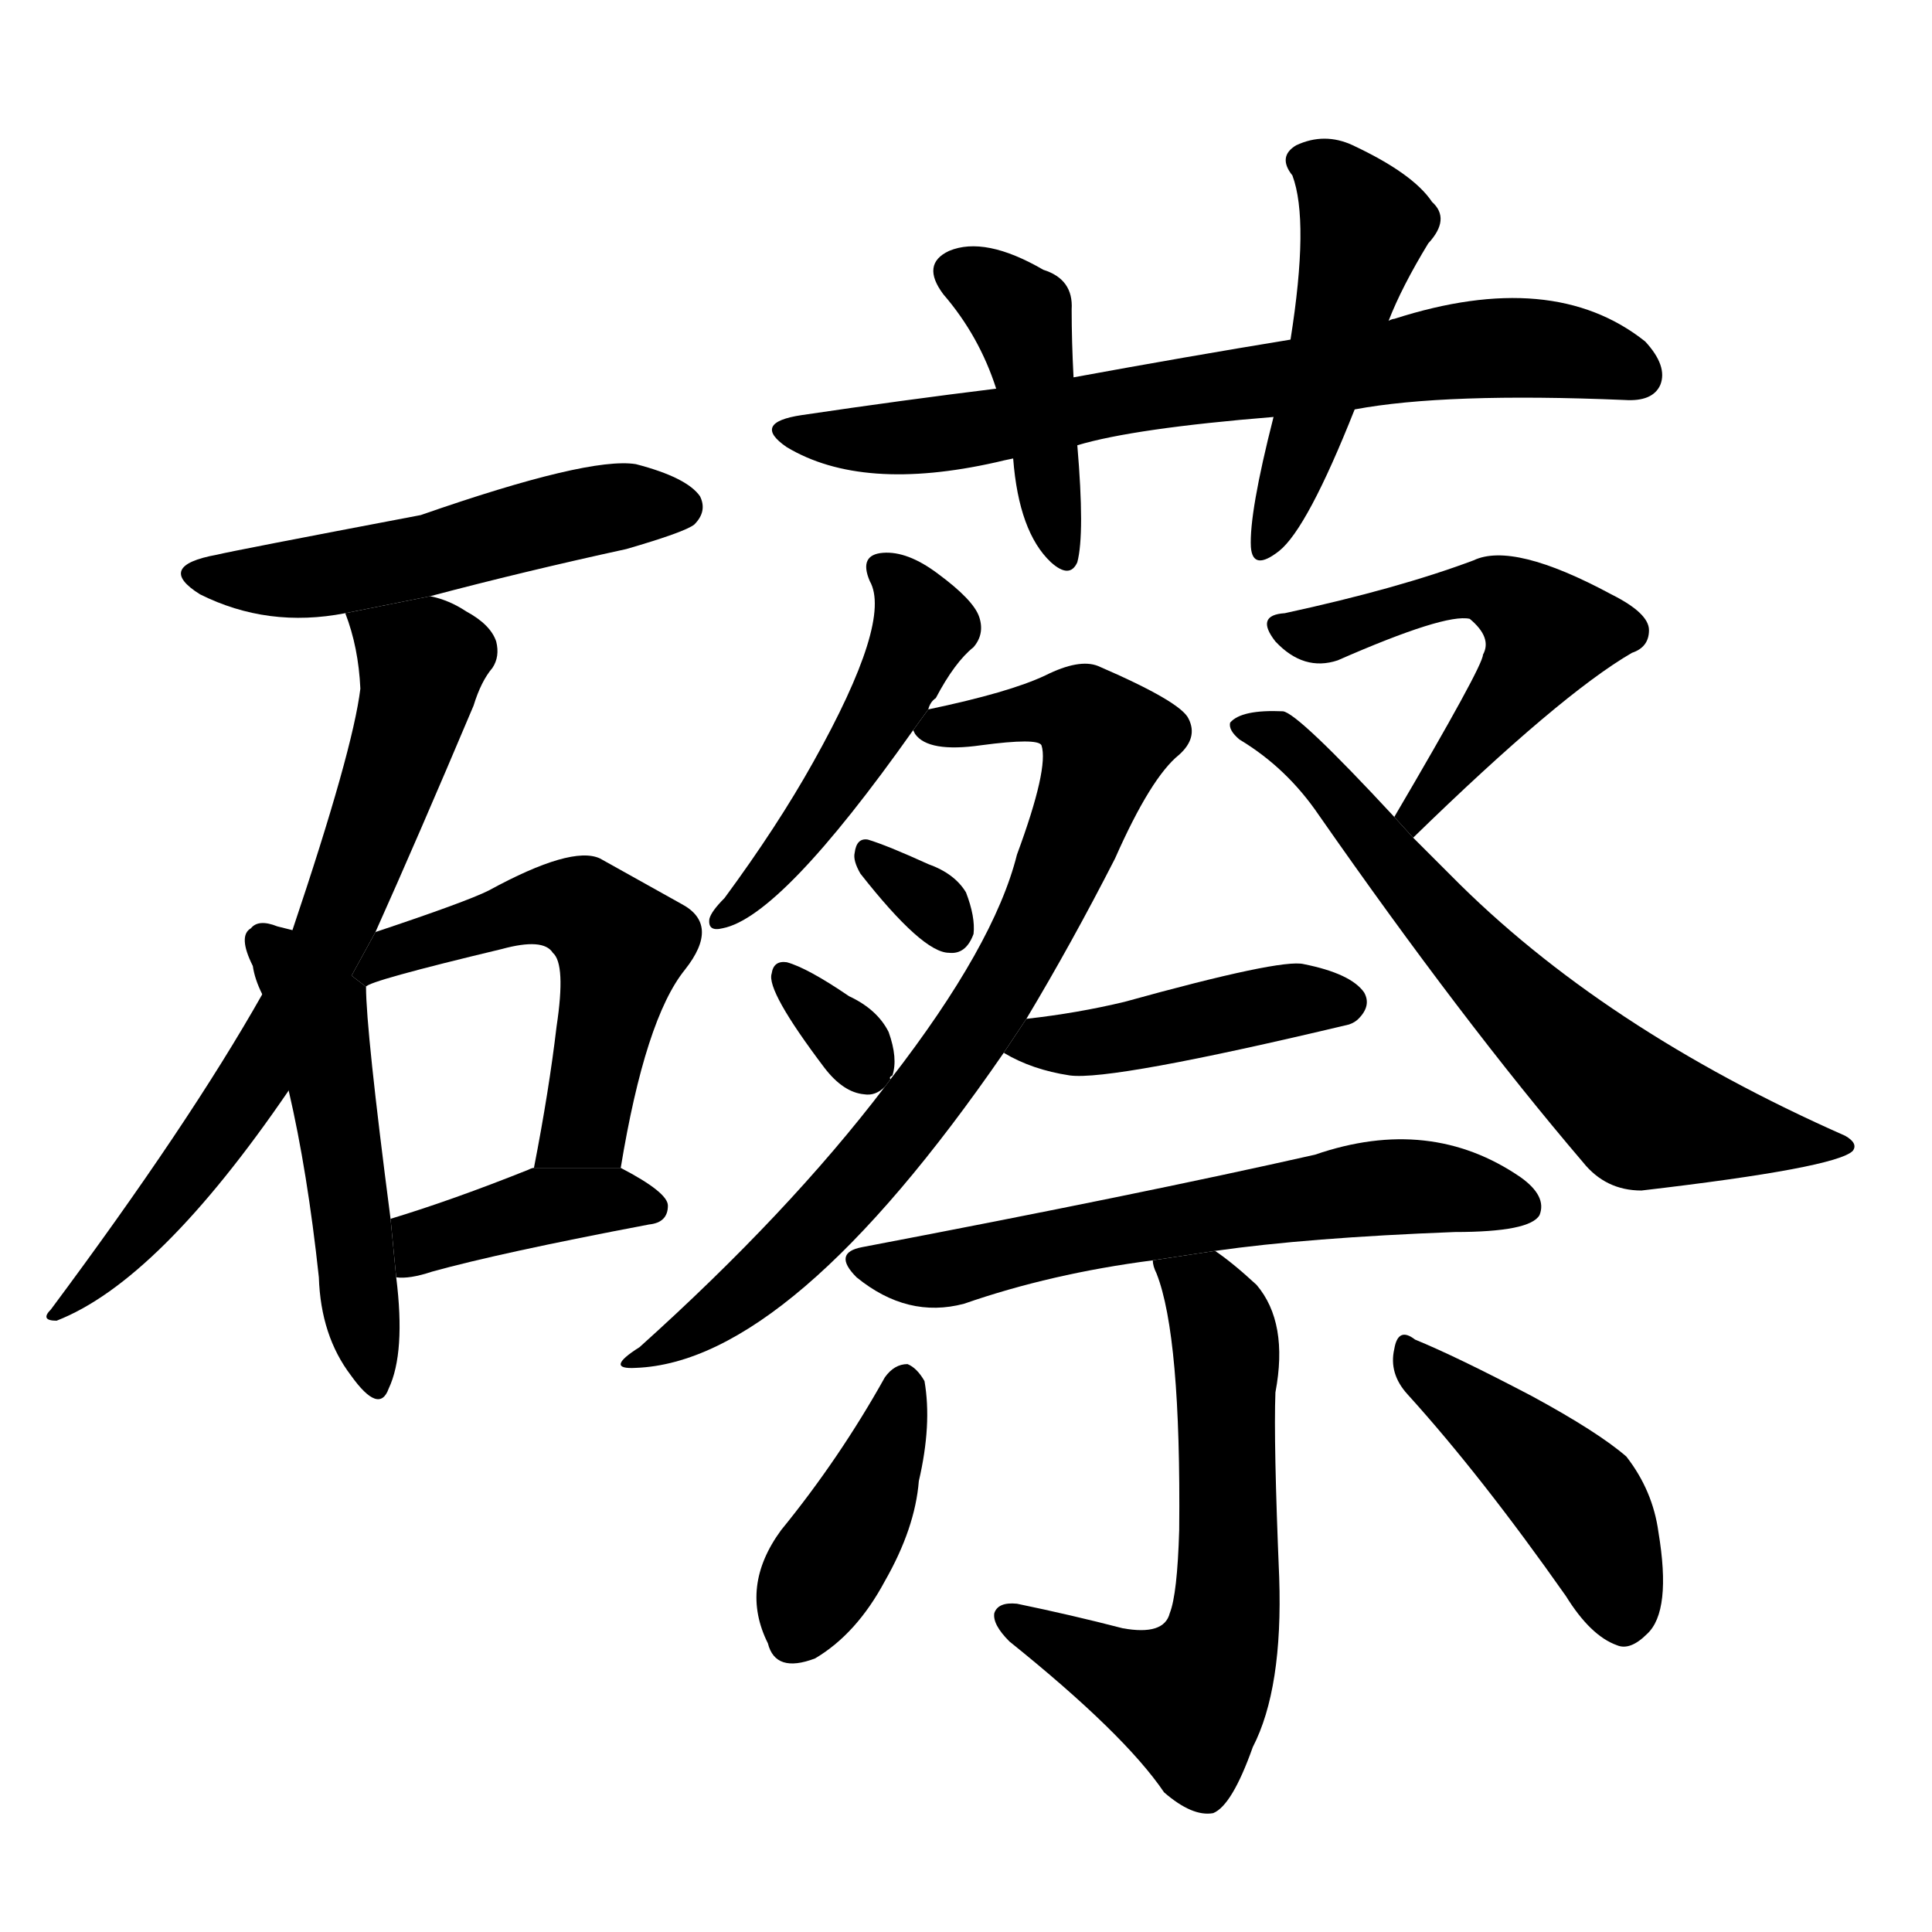 <svg version="1.1" viewBox="0 0 1024 1024" xmlns="http://www.w3.org/2000/svg">
  <g stroke="black" stroke-dasharray="1,1" stroke-width="1" transform="scale(4, 4)">
  </g>
  <g transform="scale(1, -1) translate(0, -900)">
    <style type="text/css">
      
        @keyframes keyframes0 {
          from {
            stroke: blue;
            stroke-dashoffset: 514;
            stroke-width: 128;
          }
          63% {
            animation-timing-function: step-end;
            stroke: blue;
            stroke-dashoffset: 0;
            stroke-width: 128;
          }
          to {
            stroke: black;
            stroke-width: 1024;
          }
        }
        #make-me-a-hanzi-animation-0 {
          animation: keyframes0 0.668s both;
          animation-delay: 0s;
          animation-timing-function: linear;
        }
      
        @keyframes keyframes1 {
          from {
            stroke: blue;
            stroke-dashoffset: 695;
            stroke-width: 128;
          }
          69% {
            animation-timing-function: step-end;
            stroke: blue;
            stroke-dashoffset: 0;
            stroke-width: 128;
          }
          to {
            stroke: black;
            stroke-width: 1024;
          }
        }
        #make-me-a-hanzi-animation-1 {
          animation: keyframes1 0.816s both;
          animation-delay: 0.668s;
          animation-timing-function: linear;
        }
      
        @keyframes keyframes2 {
          from {
            stroke: blue;
            stroke-dashoffset: 498;
            stroke-width: 128;
          }
          62% {
            animation-timing-function: step-end;
            stroke: blue;
            stroke-dashoffset: 0;
            stroke-width: 128;
          }
          to {
            stroke: black;
            stroke-width: 1024;
          }
        }
        #make-me-a-hanzi-animation-2 {
          animation: keyframes2 0.655s both;
          animation-delay: 1.484s;
          animation-timing-function: linear;
        }
      
        @keyframes keyframes3 {
          from {
            stroke: blue;
            stroke-dashoffset: 533;
            stroke-width: 128;
          }
          63% {
            animation-timing-function: step-end;
            stroke: blue;
            stroke-dashoffset: 0;
            stroke-width: 128;
          }
          to {
            stroke: black;
            stroke-width: 1024;
          }
        }
        #make-me-a-hanzi-animation-3 {
          animation: keyframes3 0.684s both;
          animation-delay: 2.139s;
          animation-timing-function: linear;
        }
      
        @keyframes keyframes4 {
          from {
            stroke: blue;
            stroke-dashoffset: 395;
            stroke-width: 128;
          }
          56% {
            animation-timing-function: step-end;
            stroke: blue;
            stroke-dashoffset: 0;
            stroke-width: 128;
          }
          to {
            stroke: black;
            stroke-width: 1024;
          }
        }
        #make-me-a-hanzi-animation-4 {
          animation: keyframes4 0.571s both;
          animation-delay: 2.823s;
          animation-timing-function: linear;
        }
      
        @keyframes keyframes5 {
          from {
            stroke: blue;
            stroke-dashoffset: 712;
            stroke-width: 128;
          }
          70% {
            animation-timing-function: step-end;
            stroke: blue;
            stroke-dashoffset: 0;
            stroke-width: 128;
          }
          to {
            stroke: black;
            stroke-width: 1024;
          }
        }
        #make-me-a-hanzi-animation-5 {
          animation: keyframes5 0.829s both;
          animation-delay: 3.394s;
          animation-timing-function: linear;
        }
      
        @keyframes keyframes6 {
          from {
            stroke: blue;
            stroke-dashoffset: 423;
            stroke-width: 128;
          }
          58% {
            animation-timing-function: step-end;
            stroke: blue;
            stroke-dashoffset: 0;
            stroke-width: 128;
          }
          to {
            stroke: black;
            stroke-width: 1024;
          }
        }
        #make-me-a-hanzi-animation-6 {
          animation: keyframes6 0.594s both;
          animation-delay: 4.224s;
          animation-timing-function: linear;
        }
      
        @keyframes keyframes7 {
          from {
            stroke: blue;
            stroke-dashoffset: 478;
            stroke-width: 128;
          }
          61% {
            animation-timing-function: step-end;
            stroke: blue;
            stroke-dashoffset: 0;
            stroke-width: 128;
          }
          to {
            stroke: black;
            stroke-width: 1024;
          }
        }
        #make-me-a-hanzi-animation-7 {
          animation: keyframes7 0.639s both;
          animation-delay: 4.818s;
          animation-timing-function: linear;
        }
      
        @keyframes keyframes8 {
          from {
            stroke: blue;
            stroke-dashoffset: 481;
            stroke-width: 128;
          }
          61% {
            animation-timing-function: step-end;
            stroke: blue;
            stroke-dashoffset: 0;
            stroke-width: 128;
          }
          to {
            stroke: black;
            stroke-width: 1024;
          }
        }
        #make-me-a-hanzi-animation-8 {
          animation: keyframes8 0.641s both;
          animation-delay: 5.457s;
          animation-timing-function: linear;
        }
      
        @keyframes keyframes9 {
          from {
            stroke: blue;
            stroke-dashoffset: 775;
            stroke-width: 128;
          }
          72% {
            animation-timing-function: step-end;
            stroke: blue;
            stroke-dashoffset: 0;
            stroke-width: 128;
          }
          to {
            stroke: black;
            stroke-width: 1024;
          }
        }
        #make-me-a-hanzi-animation-9 {
          animation: keyframes9 0.881s both;
          animation-delay: 6.098s;
          animation-timing-function: linear;
        }
      
        @keyframes keyframes10 {
          from {
            stroke: blue;
            stroke-dashoffset: 313;
            stroke-width: 128;
          }
          50% {
            animation-timing-function: step-end;
            stroke: blue;
            stroke-dashoffset: 0;
            stroke-width: 128;
          }
          to {
            stroke: black;
            stroke-width: 1024;
          }
        }
        #make-me-a-hanzi-animation-10 {
          animation: keyframes10 0.505s both;
          animation-delay: 6.979s;
          animation-timing-function: linear;
        }
      
        @keyframes keyframes11 {
          from {
            stroke: blue;
            stroke-dashoffset: 319;
            stroke-width: 128;
          }
          51% {
            animation-timing-function: step-end;
            stroke: blue;
            stroke-dashoffset: 0;
            stroke-width: 128;
          }
          to {
            stroke: black;
            stroke-width: 1024;
          }
        }
        #make-me-a-hanzi-animation-11 {
          animation: keyframes11 0.51s both;
          animation-delay: 7.484s;
          animation-timing-function: linear;
        }
      
        @keyframes keyframes12 {
          from {
            stroke: blue;
            stroke-dashoffset: 522;
            stroke-width: 128;
          }
          63% {
            animation-timing-function: step-end;
            stroke: blue;
            stroke-dashoffset: 0;
            stroke-width: 128;
          }
          to {
            stroke: black;
            stroke-width: 1024;
          }
        }
        #make-me-a-hanzi-animation-12 {
          animation: keyframes12 0.675s both;
          animation-delay: 7.993s;
          animation-timing-function: linear;
        }
      
        @keyframes keyframes13 {
          from {
            stroke: blue;
            stroke-dashoffset: 662;
            stroke-width: 128;
          }
          68% {
            animation-timing-function: step-end;
            stroke: blue;
            stroke-dashoffset: 0;
            stroke-width: 128;
          }
          to {
            stroke: black;
            stroke-width: 1024;
          }
        }
        #make-me-a-hanzi-animation-13 {
          animation: keyframes13 0.789s both;
          animation-delay: 8.668s;
          animation-timing-function: linear;
        }
      
        @keyframes keyframes14 {
          from {
            stroke: blue;
            stroke-dashoffset: 431;
            stroke-width: 128;
          }
          58% {
            animation-timing-function: step-end;
            stroke: blue;
            stroke-dashoffset: 0;
            stroke-width: 128;
          }
          to {
            stroke: black;
            stroke-width: 1024;
          }
        }
        #make-me-a-hanzi-animation-14 {
          animation: keyframes14 0.601s both;
          animation-delay: 9.457s;
          animation-timing-function: linear;
        }
      
        @keyframes keyframes15 {
          from {
            stroke: blue;
            stroke-dashoffset: 612;
            stroke-width: 128;
          }
          67% {
            animation-timing-function: step-end;
            stroke: blue;
            stroke-dashoffset: 0;
            stroke-width: 128;
          }
          to {
            stroke: black;
            stroke-width: 1024;
          }
        }
        #make-me-a-hanzi-animation-15 {
          animation: keyframes15 0.748s both;
          animation-delay: 10.058s;
          animation-timing-function: linear;
        }
      
        @keyframes keyframes16 {
          from {
            stroke: blue;
            stroke-dashoffset: 609;
            stroke-width: 128;
          }
          66% {
            animation-timing-function: step-end;
            stroke: blue;
            stroke-dashoffset: 0;
            stroke-width: 128;
          }
          to {
            stroke: black;
            stroke-width: 1024;
          }
        }
        #make-me-a-hanzi-animation-16 {
          animation: keyframes16 0.746s both;
          animation-delay: 10.806s;
          animation-timing-function: linear;
        }
      
        @keyframes keyframes17 {
          from {
            stroke: blue;
            stroke-dashoffset: 401;
            stroke-width: 128;
          }
          57% {
            animation-timing-function: step-end;
            stroke: blue;
            stroke-dashoffset: 0;
            stroke-width: 128;
          }
          to {
            stroke: black;
            stroke-width: 1024;
          }
        }
        #make-me-a-hanzi-animation-17 {
          animation: keyframes17 0.576s both;
          animation-delay: 11.551s;
          animation-timing-function: linear;
        }
      
        @keyframes keyframes18 {
          from {
            stroke: blue;
            stroke-dashoffset: 439;
            stroke-width: 128;
          }
          59% {
            animation-timing-function: step-end;
            stroke: blue;
            stroke-dashoffset: 0;
            stroke-width: 128;
          }
          to {
            stroke: black;
            stroke-width: 1024;
          }
        }
        #make-me-a-hanzi-animation-18 {
          animation: keyframes18 0.607s both;
          animation-delay: 12.128s;
          animation-timing-function: linear;
        }
      
    </style>
    
      <path d="M 228 584 Q 277 597 332 609 Q 363 618 368 622 Q 375 629 371 637 Q 364 647 337 654 Q 312 658 223 627 Q 123 608 115 606 Q 82 600 106 585 Q 142 567 183 575 L 228 584 Z" fill="black"></path>
    
      <path d="M 199 406 Q 221 455 251 526 Q 255 539 261 546 Q 265 552 263 560 Q 260 569 247 576 Q 238 582 228 584 L 183 575 Q 190 557 191 535 Q 187 502 155 407 L 139 373 Q 100 304 27 206 Q 21 200 30 200 Q 84 221 153 322 L 199 406 Z" fill="black"></path>
    
      <path d="M 155 407 Q 151 408 147 409 Q 137 413 133 408 Q 126 404 134 388 Q 135 381 139 373 L 153 322 Q 163 279 169 223 Q 170 192 186 171 Q 201 150 206 164 Q 215 183 210 223 L 207 254 Q 194 354 194 377 L 155 407 Z" fill="black"></path>
    
      <path d="M 329 281 Q 342 360 363 386 Q 382 410 361 421 Q 343 431 318 445 Q 303 452 259 428 Q 247 422 199 406 L 186.344 382.889 L 194 377 Q 195 380 266 397 Q 288 403 293 395 Q 300 389 295 356 Q 291 322 283 281 L 329 281 Z" fill="black"></path>
    
      <path d="M 210 223 Q 217 222 229 226 Q 265 236 344 251 Q 354 252 354 261 Q 354 268 329 281 L 283 281 Q 282 281 280 280 Q 240 264 207 254 L 210 223 Z" fill="black"></path>
    
      <path d="M 718 683 Q 766 692 861 688 Q 876 687 880 696 Q 884 706 872 719 Q 823 758 739 731 Q 738 731 736 730 L 684 720 Q 629 711 569 700 L 528 694 Q 479 688 425 680 Q 398 676 417 663 Q 457 639 528 655 Q 532 656 537 657 L 571 664 Q 601 673 675 679 L 718 683 Z" fill="black"></path>
    
      <path d="M 569 700 Q 568 719 568 736 Q 569 752 553 757 Q 522 775 503 767 Q 488 760 500 744 Q 519 722 528 694 L 537 657 Q 540 618 557 602 Q 567 593 571 602 Q 575 617 571 664 L 569 700 Z" fill="black"></path>
    
      <path d="M 736 730 Q 743 748 757 771 Q 769 784 759 793 Q 749 808 717 823 Q 702 830 687 823 Q 677 817 685 807 Q 694 783 684 720 L 675 679 Q 662 628 663 610 Q 664 597 678 608 Q 693 620 718 683 L 736 730 Z" fill="black"></path>
    
      <path d="M 492 524 Q 493 528 496 530 Q 506 549 516 557 Q 522 564 519 573 Q 516 582 497 596 Q 481 608 468 607 Q 455 606 461 592 Q 473 571 431 496 Q 412 462 384 424 Q 377 417 376 413 Q 375 406 383 408 Q 414 414 484 513 L 492 524 Z" fill="black"></path>
    
      <path d="M 544 360 Q 568 400 591 445 Q 610 488 625 500 Q 635 509 630 519 Q 626 528 582 547 Q 572 551 554 542 Q 535 533 492 524 L 484 513 L 485 511 Q 492 501 520 505 Q 550 509 552 505 Q 556 493 539 447 Q 527 399 472 328 L 469 324 Q 418 257 339 186 Q 320 174 337 175 Q 419 178 532 342 L 544 360 Z" fill="black"></path>
    
      <path d="M 456 437 Q 489 395 503 395 Q 512 394 516 405 Q 517 414 512 427 Q 506 437 492 442 Q 470 452 460 455 Q 454 456 453 448 Q 452 444 456 437 Z" fill="black"></path>
    
      <path d="M 472 328 Q 471 329 473 330 Q 476 339 471 353 Q 465 365 450 372 Q 428 387 417 390 Q 410 391 409 384 Q 406 375 437 334 Q 447 321 458 320 Q 464 319 469 324 L 472 328 Z" fill="black"></path>
    
      <path d="M 749 456 Q 827 532 865 554 Q 874 557 874 566 Q 874 575 854 585 Q 802 613 781 603 Q 741 588 681 575 Q 665 574 676 560 Q 691 544 709 550 Q 766 575 779 572 Q 791 562 786 553 Q 786 547 739 467 L 749 456 Z" fill="black"></path>
    
      <path d="M 739 467 Q 688 522 680 523 Q 658 524 652 517 Q 651 513 657 508 Q 682 493 699 468 Q 775 359 839 284 Q 851 269 870 269 Q 973 281 982 290 Q 985 294 978 298 Q 849 355 769 436 Q 759 446 749 456 L 739 467 Z" fill="black"></path>
    
      <path d="M 532 342 Q 547 333 567 330 Q 589 327 715 357 Q 718 358 720 360 Q 727 367 723 374 Q 716 384 691 389 Q 679 392 596 369 Q 571 363 544 360 L 532 342 Z" fill="black"></path>
    
      <path d="M 644 237 Q 693 244 771 247 Q 811 247 816 256 Q 820 266 806 276 Q 758 309 697 288 Q 604 267 457 239 Q 441 236 454 223 Q 481 201 511 209 Q 557 225 611 232 L 644 237 Z" fill="black"></path>
    
      <path d="M 611 232 Q 611 229 613 225 Q 626 192 625 89 Q 624 55 620 45 Q 617 33 595 37 Q 568 44 539 50 Q 529 51 527 45 Q 526 39 535 30 Q 596 -19 617 -50 Q 632 -63 643 -61 Q 653 -57 664 -26 Q 680 5 678 64 Q 675 136 676 162 Q 683 199 666 219 Q 653 231 644 237 L 611 232 Z" fill="black"></path>
    
      <path d="M 469 170 Q 445 127 414 89 Q 392 59 407 29 Q 411 13 432 21 Q 454 34 469 62 Q 485 90 487 115 Q 494 145 490 168 Q 486 175 481 177 Q 474 177 469 170 Z" fill="black"></path>
    
      <path d="M 746 161 Q 785 118 830 54 Q 843 33 857 28 Q 864 25 873 34 Q 886 46 879 88 Q 876 110 862 128 Q 847 141 812 160 Q 772 181 750 190 Q 741 197 739 185 Q 736 172 746 161 Z" fill="black"></path>
    
    
      <clipPath id="make-me-a-hanzi-clip-0">
        <path d="M 228 584 Q 277 597 332 609 Q 363 618 368 622 Q 375 629 371 637 Q 364 647 337 654 Q 312 658 223 627 Q 123 608 115 606 Q 82 600 106 585 Q 142 567 183 575 L 228 584 Z"></path>
      </clipPath>
      <path clip-path="url(#make-me-a-hanzi-clip-0)" d="M 108 597 L 118 592 L 159 593 L 327 632 L 360 631" fill="none" id="make-me-a-hanzi-animation-0" stroke-dasharray="386 772" stroke-linecap="round"></path>
    
      <clipPath id="make-me-a-hanzi-clip-1">
        <path d="M 199 406 Q 221 455 251 526 Q 255 539 261 546 Q 265 552 263 560 Q 260 569 247 576 Q 238 582 228 584 L 183 575 Q 190 557 191 535 Q 187 502 155 407 L 139 373 Q 100 304 27 206 Q 21 200 30 200 Q 84 221 153 322 L 199 406 Z"></path>
      </clipPath>
      <path clip-path="url(#make-me-a-hanzi-clip-1)" d="M 192 571 L 224 549 L 182 420 L 157 365 L 110 290 L 60 230 L 34 212 L 34 206" fill="none" id="make-me-a-hanzi-animation-1" stroke-dasharray="567 1134" stroke-linecap="round"></path>
    
      <clipPath id="make-me-a-hanzi-clip-2">
        <path d="M 155 407 Q 151 408 147 409 Q 137 413 133 408 Q 126 404 134 388 Q 135 381 139 373 L 153 322 Q 163 279 169 223 Q 170 192 186 171 Q 201 150 206 164 Q 215 183 210 223 L 207 254 Q 194 354 194 377 L 155 407 Z"></path>
      </clipPath>
      <path clip-path="url(#make-me-a-hanzi-clip-2)" d="M 141 400 L 165 370 L 171 353 L 197 169" fill="none" id="make-me-a-hanzi-animation-2" stroke-dasharray="370 740" stroke-linecap="round"></path>
    
      <clipPath id="make-me-a-hanzi-clip-3">
        <path d="M 329 281 Q 342 360 363 386 Q 382 410 361 421 Q 343 431 318 445 Q 303 452 259 428 Q 247 422 199 406 L 186.344 382.889 L 194 377 Q 195 380 266 397 Q 288 403 293 395 Q 300 389 295 356 Q 291 322 283 281 L 329 281 Z"></path>
      </clipPath>
      <path clip-path="url(#make-me-a-hanzi-clip-3)" d="M 193 383 L 213 400 L 228 399 L 276 418 L 307 419 L 321 409 L 330 399 L 310 304 L 291 288" fill="none" id="make-me-a-hanzi-animation-3" stroke-dasharray="405 810" stroke-linecap="round"></path>
    
      <clipPath id="make-me-a-hanzi-clip-4">
        <path d="M 210 223 Q 217 222 229 226 Q 265 236 344 251 Q 354 252 354 261 Q 354 268 329 281 L 283 281 Q 282 281 280 280 Q 240 264 207 254 L 210 223 Z"></path>
      </clipPath>
      <path clip-path="url(#make-me-a-hanzi-clip-4)" d="M 214 231 L 225 242 L 288 261 L 321 265 L 345 260" fill="none" id="make-me-a-hanzi-animation-4" stroke-dasharray="267 534" stroke-linecap="round"></path>
    
      <clipPath id="make-me-a-hanzi-clip-5">
        <path d="M 718 683 Q 766 692 861 688 Q 876 687 880 696 Q 884 706 872 719 Q 823 758 739 731 Q 738 731 736 730 L 684 720 Q 629 711 569 700 L 528 694 Q 479 688 425 680 Q 398 676 417 663 Q 457 639 528 655 Q 532 656 537 657 L 571 664 Q 601 673 675 679 L 718 683 Z"></path>
      </clipPath>
      <path clip-path="url(#make-me-a-hanzi-clip-5)" d="M 419 672 L 440 667 L 515 671 L 786 716 L 845 711 L 868 701" fill="none" id="make-me-a-hanzi-animation-5" stroke-dasharray="584 1168" stroke-linecap="round"></path>
    
      <clipPath id="make-me-a-hanzi-clip-6">
        <path d="M 569 700 Q 568 719 568 736 Q 569 752 553 757 Q 522 775 503 767 Q 488 760 500 744 Q 519 722 528 694 L 537 657 Q 540 618 557 602 Q 567 593 571 602 Q 575 617 571 664 L 569 700 Z"></path>
      </clipPath>
      <path clip-path="url(#make-me-a-hanzi-clip-6)" d="M 507 755 L 542 730 L 564 608" fill="none" id="make-me-a-hanzi-animation-6" stroke-dasharray="295 590" stroke-linecap="round"></path>
    
      <clipPath id="make-me-a-hanzi-clip-7">
        <path d="M 736 730 Q 743 748 757 771 Q 769 784 759 793 Q 749 808 717 823 Q 702 830 687 823 Q 677 817 685 807 Q 694 783 684 720 L 675 679 Q 662 628 663 610 Q 664 597 678 608 Q 693 620 718 683 L 736 730 Z"></path>
      </clipPath>
      <path clip-path="url(#make-me-a-hanzi-clip-7)" d="M 691 814 L 705 807 L 723 780 L 697 680 L 671 614" fill="none" id="make-me-a-hanzi-animation-7" stroke-dasharray="350 700" stroke-linecap="round"></path>
    
      <clipPath id="make-me-a-hanzi-clip-8">
        <path d="M 492 524 Q 493 528 496 530 Q 506 549 516 557 Q 522 564 519 573 Q 516 582 497 596 Q 481 608 468 607 Q 455 606 461 592 Q 473 571 431 496 Q 412 462 384 424 Q 377 417 376 413 Q 375 406 383 408 Q 414 414 484 513 L 492 524 Z"></path>
      </clipPath>
      <path clip-path="url(#make-me-a-hanzi-clip-8)" d="M 467 598 L 481 587 L 489 569 L 480 547 L 430 464 L 383 416" fill="none" id="make-me-a-hanzi-animation-8" stroke-dasharray="353 706" stroke-linecap="round"></path>
    
      <clipPath id="make-me-a-hanzi-clip-9">
        <path d="M 544 360 Q 568 400 591 445 Q 610 488 625 500 Q 635 509 630 519 Q 626 528 582 547 Q 572 551 554 542 Q 535 533 492 524 L 484 513 L 485 511 Q 492 501 520 505 Q 550 509 552 505 Q 556 493 539 447 Q 527 399 472 328 L 469 324 Q 418 257 339 186 Q 320 174 337 175 Q 419 178 532 342 L 544 360 Z"></path>
      </clipPath>
      <path clip-path="url(#make-me-a-hanzi-clip-9)" d="M 492 516 L 557 523 L 580 517 L 586 508 L 560 435 L 510 343 L 460 279 L 405 223 L 341 180" fill="none" id="make-me-a-hanzi-animation-9" stroke-dasharray="647 1294" stroke-linecap="round"></path>
    
      <clipPath id="make-me-a-hanzi-clip-10">
        <path d="M 456 437 Q 489 395 503 395 Q 512 394 516 405 Q 517 414 512 427 Q 506 437 492 442 Q 470 452 460 455 Q 454 456 453 448 Q 452 444 456 437 Z"></path>
      </clipPath>
      <path clip-path="url(#make-me-a-hanzi-clip-10)" d="M 462 446 L 504 407" fill="none" id="make-me-a-hanzi-animation-10" stroke-dasharray="185 370" stroke-linecap="round"></path>
    
      <clipPath id="make-me-a-hanzi-clip-11">
        <path d="M 472 328 Q 471 329 473 330 Q 476 339 471 353 Q 465 365 450 372 Q 428 387 417 390 Q 410 391 409 384 Q 406 375 437 334 Q 447 321 458 320 Q 464 319 469 324 L 472 328 Z"></path>
      </clipPath>
      <path clip-path="url(#make-me-a-hanzi-clip-11)" d="M 417 382 L 459 335" fill="none" id="make-me-a-hanzi-animation-11" stroke-dasharray="191 382" stroke-linecap="round"></path>
    
      <clipPath id="make-me-a-hanzi-clip-12">
        <path d="M 749 456 Q 827 532 865 554 Q 874 557 874 566 Q 874 575 854 585 Q 802 613 781 603 Q 741 588 681 575 Q 665 574 676 560 Q 691 544 709 550 Q 766 575 779 572 Q 791 562 786 553 Q 786 547 739 467 L 749 456 Z"></path>
      </clipPath>
      <path clip-path="url(#make-me-a-hanzi-clip-12)" d="M 688 564 L 715 566 L 780 588 L 796 585 L 816 571 L 820 564 L 808 541 L 766 492 L 765 484 L 751 474 L 752 468" fill="none" id="make-me-a-hanzi-animation-12" stroke-dasharray="394 788" stroke-linecap="round"></path>
    
      <clipPath id="make-me-a-hanzi-clip-13">
        <path d="M 739 467 Q 688 522 680 523 Q 658 524 652 517 Q 651 513 657 508 Q 682 493 699 468 Q 775 359 839 284 Q 851 269 870 269 Q 973 281 982 290 Q 985 294 978 298 Q 849 355 769 436 Q 759 446 749 456 L 739 467 Z"></path>
      </clipPath>
      <path clip-path="url(#make-me-a-hanzi-clip-13)" d="M 659 515 L 686 503 L 791 382 L 870 309 L 978 293" fill="none" id="make-me-a-hanzi-animation-13" stroke-dasharray="534 1068" stroke-linecap="round"></path>
    
      <clipPath id="make-me-a-hanzi-clip-14">
        <path d="M 532 342 Q 547 333 567 330 Q 589 327 715 357 Q 718 358 720 360 Q 727 367 723 374 Q 716 384 691 389 Q 679 392 596 369 Q 571 363 544 360 L 532 342 Z"></path>
      </clipPath>
      <path clip-path="url(#make-me-a-hanzi-clip-14)" d="M 539 344 L 684 370 L 712 369" fill="none" id="make-me-a-hanzi-animation-14" stroke-dasharray="303 606" stroke-linecap="round"></path>
    
      <clipPath id="make-me-a-hanzi-clip-15">
        <path d="M 644 237 Q 693 244 771 247 Q 811 247 816 256 Q 820 266 806 276 Q 758 309 697 288 Q 604 267 457 239 Q 441 236 454 223 Q 481 201 511 209 Q 557 225 611 232 L 644 237 Z"></path>
      </clipPath>
      <path clip-path="url(#make-me-a-hanzi-clip-15)" d="M 456 231 L 501 227 L 630 255 L 740 271 L 807 261" fill="none" id="make-me-a-hanzi-animation-15" stroke-dasharray="484 968" stroke-linecap="round"></path>
    
      <clipPath id="make-me-a-hanzi-clip-16">
        <path d="M 611 232 Q 611 229 613 225 Q 626 192 625 89 Q 624 55 620 45 Q 617 33 595 37 Q 568 44 539 50 Q 529 51 527 45 Q 526 39 535 30 Q 596 -19 617 -50 Q 632 -63 643 -61 Q 653 -57 664 -26 Q 680 5 678 64 Q 675 136 676 162 Q 683 199 666 219 Q 653 231 644 237 L 611 232 Z"></path>
      </clipPath>
      <path clip-path="url(#make-me-a-hanzi-clip-16)" d="M 617 230 L 638 214 L 650 185 L 652 73 L 645 24 L 630 -1 L 535 43" fill="none" id="make-me-a-hanzi-animation-16" stroke-dasharray="481 962" stroke-linecap="round"></path>
    
      <clipPath id="make-me-a-hanzi-clip-17">
        <path d="M 469 170 Q 445 127 414 89 Q 392 59 407 29 Q 411 13 432 21 Q 454 34 469 62 Q 485 90 487 115 Q 494 145 490 168 Q 486 175 481 177 Q 474 177 469 170 Z"></path>
      </clipPath>
      <path clip-path="url(#make-me-a-hanzi-clip-17)" d="M 479 166 L 462 112 L 422 33" fill="none" id="make-me-a-hanzi-animation-17" stroke-dasharray="273 546" stroke-linecap="round"></path>
    
      <clipPath id="make-me-a-hanzi-clip-18">
        <path d="M 746 161 Q 785 118 830 54 Q 843 33 857 28 Q 864 25 873 34 Q 886 46 879 88 Q 876 110 862 128 Q 847 141 812 160 Q 772 181 750 190 Q 741 197 739 185 Q 736 172 746 161 Z"></path>
      </clipPath>
      <path clip-path="url(#make-me-a-hanzi-clip-18)" d="M 748 179 L 838 103 L 861 42" fill="none" id="make-me-a-hanzi-animation-18" stroke-dasharray="311 622" stroke-linecap="round"></path>
    
  </g>
</svg>
